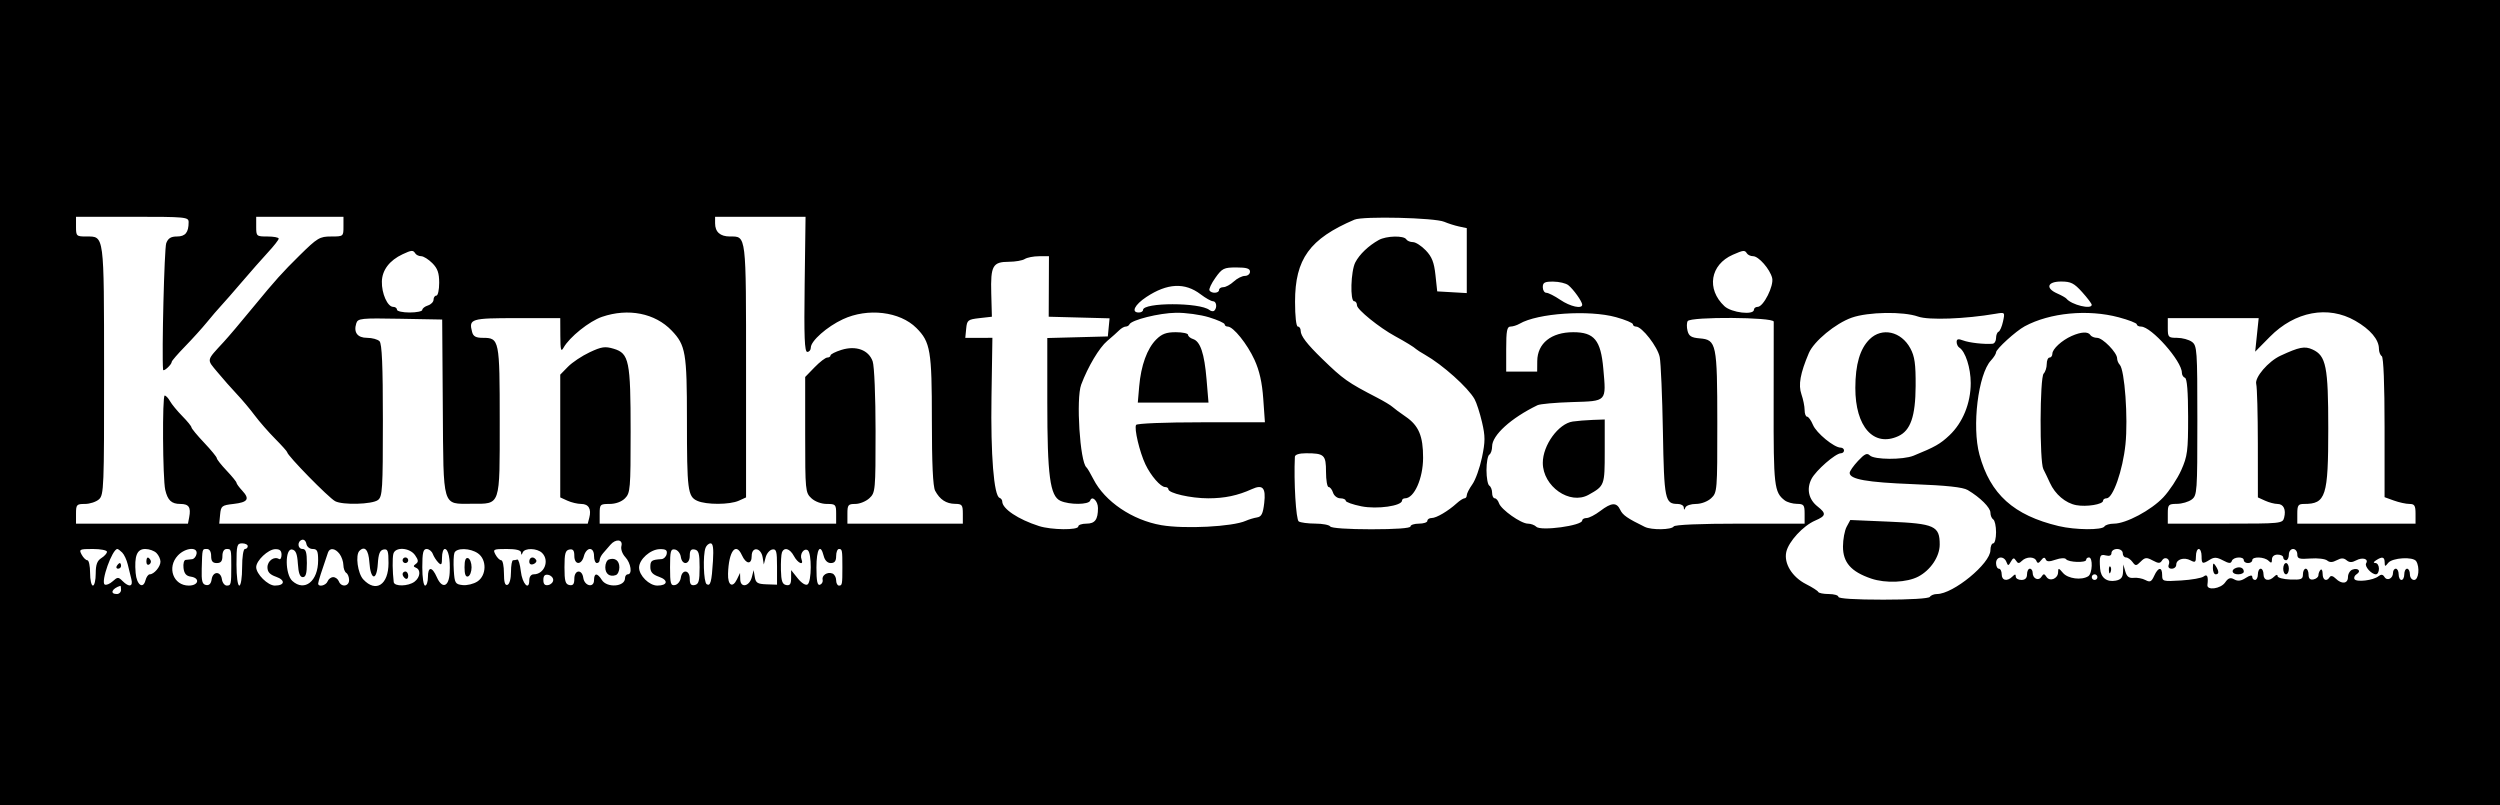 <svg xmlns="http://www.w3.org/2000/svg" width="888" height="286" viewBox="0 0 888 286" fill="none">
  <path fill-rule="evenodd" clip-rule="evenodd" d="M0 143V286H444H888V143V0H444H0V143ZM67 78.918C67 82.568 65.836 84 62.868 84C60.713 84 59.713 84.624 59.043 86.387C58.367 88.164 57.436 125.706 57.928 131.321C58.008 132.233 61 129.508 61 128.524C61 128.183 63.138 125.71 65.75 123.028C68.362 120.345 71.85 116.49 73.5 114.461C75.15 112.431 77.401 109.81 78.502 108.635C79.603 107.461 82.978 103.601 86.002 100.058C89.026 96.514 93.188 91.792 95.25 89.563C97.313 87.334 99 85.171 99 84.755C99 84.34 97.2 84 95 84C91.095 84 91 83.917 91 80.5V77H106.5H122V80.5C122 83.967 121.959 84 117.62 84C113.555 84 112.746 84.487 106.37 90.768C100.313 96.734 97.789 99.543 90.284 108.669C85.203 114.848 81.293 119.47 79.5 121.417C73.173 128.289 73.338 127.492 77.272 132.23C79.221 134.578 82.32 138.087 84.158 140.027C85.996 141.967 88.832 145.342 90.46 147.527C92.089 149.712 95.351 153.448 97.71 155.829C100.07 158.21 102 160.363 102 160.615C102 161.762 116.688 176.762 119.047 178.025C121.708 179.449 132.204 179.161 134.25 177.608C135.84 176.401 136 173.824 136 149.34C136 129.72 135.674 122.074 134.8 121.2C134.14 120.54 132.163 120 130.407 120C126.957 120 125.523 118.078 126.553 114.833C127.109 113.081 128.201 112.968 142.109 113.224L157.067 113.5L157.283 144.707C157.534 180.839 156.966 178.936 167.5 178.936C177.923 178.936 177.5 180.176 177.5 149.612C177.5 120.6 177.378 120 171.494 120C169.024 120 168.1 119.491 167.685 117.904C166.465 113.237 167.233 113 183.607 113H199L199.03 119.25C199.055 124.382 199.26 125.142 200.174 123.5C202.266 119.741 209.335 114.074 213.848 112.536C223.172 109.359 232.684 111.242 238.596 117.435C243.541 122.614 244 125.3 244 149.024C244 174.116 244.283 176.352 247.649 177.886C250.84 179.34 259.217 179.314 262.453 177.839L265 176.679V131.768C265 82.753 265.15 84 259.271 84C255.803 84 254 82.392 254 79.3V77H270.065H286.131L285.815 101.001C285.57 119.704 285.776 125.002 286.75 125.001C287.438 125 288 124.31 288 123.466C288 121.104 293.75 116.025 299.405 113.392C308.229 109.283 319.642 110.642 325.5 116.5C330.488 121.488 331 124.523 331 149.1C331 164.692 331.376 172.837 332.163 174.316C333.83 177.445 336.095 178.932 339.25 178.968C341.72 178.997 342 179.356 342 182.5V186H321.5H301V182.5C301 179.33 301.265 179 303.811 179C305.358 179 307.608 178.082 308.811 176.961C310.934 174.984 311 174.261 311 153.11C311 140.798 310.554 130.018 309.975 128.359C308.561 124.302 304.075 122.655 298.867 124.28C296.74 124.944 295 125.827 295 126.243C295 126.66 294.483 127 293.851 127C293.219 127 291.194 128.553 289.351 130.45L286 133.901V154.411C286 174.223 286.075 174.992 288.189 176.961C289.478 178.162 291.738 179 293.689 179C296.806 179 297 179.205 297 182.5V186H255H213V182.5C213 179.167 213.167 179 216.5 179C218.667 179 220.762 178.238 222 177C223.877 175.123 224 173.667 224 153.321C224 128.163 223.46 125.518 217.99 123.879C214.915 122.958 213.686 123.137 209.449 125.127C206.727 126.405 203.263 128.715 201.75 130.26L199 133.069V154.874V176.679L201.547 177.839C202.948 178.478 205.15 179 206.44 179C209.079 179 210.129 180.791 209.315 183.904L208.767 186H143.32H77.873L78.187 182.75C78.48 179.71 78.786 179.468 82.922 179C88.06 178.419 88.818 177.255 86.015 174.247C84.907 173.057 84 171.81 84 171.475C84 171.14 82.429 169.209 80.509 167.183C78.588 165.157 77.013 163.161 77.009 162.746C77.004 162.332 74.978 159.857 72.506 157.246C70.034 154.636 68.009 152.184 68.006 151.798C68.003 151.412 66.537 149.612 64.75 147.798C62.962 145.984 61.001 143.6 60.391 142.5C59.781 141.4 58.927 140.5 58.494 140.5C57.61 140.5 57.787 170.103 58.694 174C59.559 177.718 60.93 179 64.039 179C67.083 179 67.879 180.185 67.204 183.712L66.767 186H46.883H27V182.5C27 179.236 27.214 179 30.171 179C31.915 179 34.165 178.255 35.171 177.345C36.891 175.788 36.998 173.066 36.968 131.595C36.933 82.768 37.097 84 30.64 84C27.147 84 27 83.859 27 80.5V77H47C66.049 77 67 77.091 67 78.918ZM513 78.785C514.375 79.377 516.737 80.126 518.25 80.45L521 81.038V92.571V104.105L515.75 103.802L510.5 103.5L509.875 97.686C509.392 93.187 508.614 91.207 506.438 88.936C504.891 87.321 502.837 86 501.872 86C500.907 86 499.84 85.55 499.5 85C498.632 83.595 492.413 83.754 489.736 85.25C486.076 87.296 482.9 90.326 481.405 93.2C479.802 96.281 479.488 107 481 107C481.55 107 482 107.66 482 108.468C482 109.947 489.947 116.381 495.5 119.396C499.161 121.385 502.329 123.329 503 124C503.275 124.275 504.689 125.175 506.141 126C512.398 129.553 521.448 137.652 523.763 141.769C524.458 143.005 525.648 146.678 526.407 149.933C527.584 154.978 527.581 156.832 526.387 162.529C525.617 166.204 524.09 170.47 522.993 172.009C521.897 173.549 521 175.302 521 175.904C521 176.507 520.635 177 520.189 177C519.742 177 518.505 177.791 517.439 178.758C514.353 181.556 510.202 184 508.535 184C507.691 184 507 184.45 507 185C507 185.55 505.65 186 504 186C502.35 186 501 186.45 501 187C501 187.619 495.686 188 487.059 188C478.844 188 472.864 187.589 472.5 187C472.16 186.45 469.771 185.993 467.191 185.985C464.611 185.976 461.964 185.629 461.31 185.212C460.33 184.59 459.519 170.989 459.94 162.25C459.977 161.473 461.482 161 463.918 161C470.386 161 471 161.572 471 167.607C471 170.573 471.42 173 471.933 173C472.446 173 473.151 173.9 473.5 175C473.849 176.1 475.004 177 476.067 177C477.13 177 478 177.388 478 177.862C478 178.336 480.503 179.227 483.563 179.841C489.15 180.963 498 179.707 498 177.793C498 177.357 498.482 177 499.071 177C502.325 177 505.462 169.97 505.483 162.631C505.505 154.896 503.927 151.162 499.302 148C497.29 146.625 495.162 145.05 494.572 144.5C493.982 143.95 491.539 142.484 489.143 141.243C478.633 135.8 477.149 134.752 469.65 127.472C464.2 122.181 462 119.31 462 117.489C462 116.67 461.55 116 461 116C460.409 116 460 112.396 460 107.188C460 91.985 465.19 84.814 481.11 78.019C484.151 76.721 509.627 77.333 513 78.785ZM147.5 90C147.84 90.55 148.787 91 149.604 91C150.422 91 152.195 92.105 153.545 93.455C155.432 95.341 156 96.962 156 100.455C156 102.955 155.55 105 155 105C154.45 105 154 105.645 154 106.433C154 107.221 153.1 108.151 152 108.5C150.9 108.849 150 109.554 150 110.067C150 110.58 147.975 111 145.5 111C143.025 111 141 110.55 141 110C141 109.45 140.401 109 139.669 109C137.652 109 135.528 104.24 135.64 99.971C135.746 95.919 138.359 92.49 143 90.31C146.184 88.814 146.743 88.776 147.5 90ZM620.5 90C620.84 90.55 621.827 91 622.693 91C624.665 91 628.678 95.581 629.47 98.736C630.16 101.484 626.386 109 624.316 109C623.592 109 623 109.45 623 110C623 112.038 615.003 111.085 612.513 108.75C606.049 102.691 607.464 94.015 615.492 90.486C619.286 88.818 619.742 88.773 620.5 90ZM372.545 101.75L372.5 112.5L383.311 112.784L394.122 113.069L393.811 116.284L393.5 119.5L382.75 119.784L372 120.068V142.867C372 168.976 372.963 176.206 376.664 177.893C379.876 179.356 386.73 179.311 387.226 177.823C387.869 175.892 390 177.93 390 180.477C390 184.566 388.934 186 385.893 186C384.302 186 383 186.45 383 187C383 188.361 373.477 188.266 369.071 186.861C361.678 184.504 356 180.711 356 178.129C356 177.6 355.57 177.017 355.043 176.833C353.028 176.131 351.862 161.566 352.177 141.027L352.5 119.998L347.687 119.999L342.873 120L343.187 116.75C343.48 113.712 343.787 113.467 347.91 113L352.32 112.5L352.094 104.181C351.829 94.385 352.603 93.006 358.372 92.985C360.643 92.976 363.175 92.533 364 92C364.825 91.467 367.095 91.024 369.045 91.015L372.59 91L372.545 101.75ZM444 96.5C444 97.325 443.185 98 442.189 98C441.192 98 439.411 98.9 438.23 100C437.05 101.1 435.39 102 434.542 102C433.694 102 433 102.45 433 103C433 104.205 430.328 104.34 429.606 103.172C429.325 102.716 430.27 100.691 431.707 98.672C434.1 95.308 434.726 95 439.16 95C442.796 95 444 95.373 444 96.5ZM557.046 101.282C558.865 102.716 562 107.107 562 108.223C562 109.843 557.751 108.903 554.215 106.5C552.191 105.125 549.965 104 549.268 104C548.571 104 548 103.1 548 102C548 100.35 548.656 100.006 551.75 100.032C553.813 100.049 556.196 100.612 557.046 101.282ZM739.575 103.75C741.433 105.813 742.964 107.838 742.977 108.25C743.032 110.046 735.784 108.294 734 106.08C733.725 105.739 732.263 104.916 730.75 104.251C726.447 102.361 727.196 100 732.098 100C735.567 100 736.716 100.576 739.575 103.75ZM426.458 104.536C428.235 105.891 430.209 107 430.844 107C432.087 107 432.423 109.244 431.342 110.325C430.98 110.687 430.193 110.59 429.592 110.11C426.181 107.383 406 107.379 406 110.105C406 110.597 405.325 111 404.5 111C401.669 111 403.003 108.264 407.183 105.497C414.622 100.575 420.857 100.264 426.458 104.536ZM429.46 112.706C432.507 113.644 435 114.769 435 115.206C435 115.643 435.494 116 436.099 116C438.06 116 443.013 122.156 445.597 127.807C447.357 131.654 448.298 135.843 448.709 141.661L449.297 150H426.708C413.877 150 403.87 150.401 403.544 150.929C402.788 152.152 404.782 160.588 406.858 164.953C408.791 169.018 412.258 173 413.865 173C414.489 173 415 173.34 415 173.757C415 175.177 422.959 177 429.163 177C434.999 177 439.657 176.018 444.683 173.729C448.528 171.977 449.676 173.264 449.058 178.633C448.616 182.473 448.085 183.542 446.5 183.79C445.4 183.962 443.6 184.504 442.5 184.995C437.803 187.089 420.775 187.964 412.5 186.537C402.212 184.763 392.408 178.123 388.383 170.204C387.347 168.167 386.23 166.275 385.899 166C383.598 164.085 382.172 141.58 384.038 136.624C386.462 130.187 390.455 123.488 393.29 121.102C394.902 119.746 396.814 118.044 397.539 117.318C398.264 116.593 399.302 116 399.845 116C400.389 116 400.983 115.653 401.167 115.228C401.848 113.65 411.705 111.188 417.71 111.096C421.126 111.043 426.414 111.768 429.46 112.706ZM574.015 112.664C577.307 113.579 580 114.704 580 115.164C580 115.624 580.502 116 581.115 116C583.227 116 588.803 123.181 589.53 126.837C589.931 128.852 590.442 140.786 590.666 153.358C591.097 177.553 591.394 179 595.929 179C597.068 179 598.036 179.563 598.079 180.25C598.142 181.25 598.259 181.25 598.662 180.25C598.94 179.563 600.619 179 602.395 179C604.261 179 606.546 178.14 607.811 176.961C609.95 174.969 610 174.353 609.985 150.211C609.968 122.028 609.689 120.686 603.731 120.19C600.771 119.943 599.885 119.391 599.41 117.497C599.081 116.186 599.106 114.638 599.465 114.057C600.465 112.438 629.991 112.625 630.029 114.25C630.045 114.938 630.032 128.218 630.001 143.763C629.942 172.622 630.201 174.868 633.913 177.718C634.786 178.388 636.737 178.951 638.25 178.968C640.72 178.997 641 179.356 641 182.5V186H618.059C603.844 186 594.883 186.38 594.5 187C593.747 188.219 586.635 188.324 584.236 187.151C578.066 184.135 576.391 182.974 575.513 181.103C574.22 178.348 572.412 178.449 568.411 181.5C566.608 182.875 564.428 184 563.567 184C562.705 184 562 184.399 562 184.887C562 186.712 547.314 188.714 545.708 187.108C545.099 186.499 543.749 186 542.71 186C540.26 186 533.199 181.012 532.447 178.75C532.127 177.787 531.446 177 530.933 177C530.42 177 530 176.127 530 175.059C530 173.991 529.55 172.84 529 172.5C528.45 172.16 528 169.685 528 167C528 164.315 528.45 161.84 529 161.5C529.55 161.16 530 159.839 530 158.565C530 154.58 536.704 148.495 546.127 143.925C547.022 143.491 552.539 142.993 558.387 142.818C570.881 142.444 570.545 142.804 569.495 130.945C568.598 120.811 566.282 118 558.828 118C551.01 118 546.085 121.945 546.032 128.25L546 132H540.5H535V124C535 117.524 535.288 116 536.514 116C537.346 116 538.809 115.542 539.764 114.983C546.153 111.24 564.44 110.002 574.015 112.664ZM681.343 112.458C685.04 113.776 698.059 113.298 708.843 111.448C712.179 110.876 712.185 110.882 711.472 114.187C711.078 116.009 710.361 117.65 709.878 117.833C709.395 118.017 709 119.029 709 120.083C709 121.138 708.438 122.046 707.75 122.101C704.773 122.343 699.467 121.748 697.324 120.933C695.57 120.266 695 120.397 695 121.466C695 122.245 695.422 123.142 695.937 123.461C698.108 124.803 700 130.675 700 136.071C700 143.229 697.171 150.159 692.422 154.639C689.179 157.697 687.313 158.756 679.703 161.859C675.972 163.381 665.721 163.321 664.169 161.769C663.194 160.794 662.32 161.199 659.969 163.715C658.336 165.462 657 167.377 657 167.971C657 170.251 663.108 171.337 679.5 171.969C691.491 172.431 697.217 173.048 698.933 174.062C703.366 176.682 707 180.306 707 182.106C707 183.083 707.45 184.16 708 184.5C708.55 184.84 709 186.891 709 189.059C709 191.227 708.55 193 708 193C707.45 193 707 194.087 707 195.416C707 200.156 693.783 211 688.006 211C686.968 211 685.84 211.45 685.5 212C685.13 212.599 678.49 213 668.941 213C658.98 213 653 212.625 653 212C653 211.45 651.462 211 649.583 211C647.704 211 646.017 210.662 645.833 210.25C645.65 209.838 643.72 208.6 641.544 207.5C636.575 204.988 633.588 200.15 634.485 196.067C635.299 192.364 640.46 186.754 644.75 184.909C648.628 183.242 648.774 182.397 645.612 179.91C642.423 177.401 641.601 173.673 643.449 170.099C645.01 167.081 651.99 161 653.894 161C654.502 161 655 160.55 655 160C655 159.45 654.462 159 653.804 159C651.481 159 645.167 153.817 643.97 150.927C643.303 149.317 642.362 148 641.879 148C641.395 148 641 146.942 641 145.649C641 144.356 640.492 141.84 639.87 140.058C638.708 136.722 639.444 132.62 642.499 125.419C644.282 121.217 651.973 114.867 657.745 112.832C663.584 110.773 676.062 110.575 681.343 112.458ZM752.586 112.709C756.114 113.649 759 114.774 759 115.209C759 115.644 759.67 116 760.489 116C764.152 116 775 128.246 775 132.381C775 133.18 775.497 133.999 776.104 134.201C776.836 134.445 777.212 139.108 777.219 148.035C777.228 160.18 776.988 162.039 774.776 167C773.427 170.025 770.563 174.367 768.411 176.649C764.091 181.232 755.148 186 750.872 186C749.357 186 747.84 186.45 747.5 187C746.668 188.346 737.155 188.268 731.264 186.866C715.256 183.057 706.931 175.559 703.101 161.5C700.374 151.492 702.643 132.907 707.186 128.031C708.184 126.96 709 125.667 709 125.158C709 123.997 716.036 117.589 719.162 115.905C728.146 111.062 741.583 109.777 752.586 112.709ZM836.587 113.937C841.957 117.016 845 120.623 845 123.906C845 124.993 845.45 126.16 846 126.5C846.623 126.885 847 136.443 847 151.858V176.598L850.321 177.799C852.148 178.46 854.623 179 855.821 179C857.645 179 858 179.571 858 182.5V186H837H816V182.5C816 179.465 816.321 179 818.418 179C826.156 179 827 176.362 827 152.172C827 130.163 826.237 126.34 821.402 124.137C818.628 122.873 816.72 123.245 810.022 126.351C805.681 128.365 800.787 134.083 801.412 136.412C801.72 137.561 801.979 147.09 801.986 157.589L802 176.679L804.547 177.839C805.948 178.478 807.925 179 808.94 179C811.12 179 812.079 180.981 811.315 183.904C810.781 185.946 810.238 186 790.383 186H770V182.5C770 179.224 770.208 178.998 773.25 178.968C775.038 178.951 777.4 178.256 778.5 177.425C780.412 175.981 780.5 174.743 780.5 149.376C780.5 124.261 780.396 122.763 778.559 121.419C777.491 120.639 775.129 120 773.309 120C770.194 120 770 119.795 770 116.5V113H786.142H802.285L801.662 118.959L801.039 124.917L806.27 119.617C815.16 110.609 826.938 108.402 836.587 113.937ZM410.686 120.587C407.453 123.82 405.286 129.794 404.641 137.25L404.145 143H416.701H429.258L428.568 134.75C427.796 125.534 426.355 121.248 423.751 120.421C422.788 120.115 422 119.446 422 118.933C422 118.42 420.036 118 417.636 118C414.276 118 412.678 118.595 410.686 120.587ZM664.095 120.491C660.66 123.876 659.032 129.41 659.015 137.761C658.986 151.567 665.513 158.913 674.266 154.925C678.631 152.936 680.373 147.904 680.434 137.103C680.478 129.27 680.105 126.61 678.558 123.737C675.308 117.703 668.479 116.17 664.095 120.491ZM735.841 119.344C732.331 120.904 729 123.977 729 125.655C729 126.395 728.55 127 728 127C727.45 127 727 128.035 727 129.3C727 130.565 726.51 132.09 725.912 132.688C724.531 134.069 724.429 163.981 725.795 166.622C726.329 167.655 727.379 169.85 728.127 171.5C729.977 175.58 733.675 178.717 737.478 179.43C741.132 180.115 747 179.157 747 177.875C747 177.394 747.563 176.999 748.25 176.999C750.532 176.996 754.009 167.068 754.965 157.827C755.928 148.526 754.69 131.354 752.928 129.55C752.418 129.028 752 128.011 752 127.291C752 125.258 746.876 120 744.894 120C743.917 120 742.84 119.55 742.5 119C741.708 117.718 739.209 117.847 735.841 119.344ZM558.626 149.728C553.54 150.487 547.996 158.145 548.004 164.404C548.014 172.784 557.601 179.474 564.264 175.75C569.951 172.571 570 172.441 570 160.345V149L565.75 149.15C563.413 149.232 560.207 149.493 558.626 149.728ZM655.933 187.101C655.219 188.421 654.631 191.571 654.626 194.103C654.613 199.788 657.483 203.061 664.621 205.501C669.77 207.262 677.372 206.936 681.423 204.78C685.769 202.468 688.967 197.685 688.984 193.472C689.01 186.814 687.188 185.984 671.035 185.293L657.23 184.703L655.933 187.101ZM111.07 195C112.658 195 113 195.715 113 199.035C113 206.459 108.191 210.293 103.829 206.345C101.236 203.998 101.17 194.696 103.75 195.186C105.069 195.436 105.575 196.687 105.805 200.259C106.019 203.586 106.541 205 107.555 205C108.622 205 109 203.694 109 200C109 196.222 108.633 195 107.5 195C105.69 195 105.486 192.342 107.25 191.739C107.938 191.504 108.644 192.141 108.82 193.156C109.001 194.201 109.976 195 111.07 195ZM220.728 193.931C220.44 195.034 221.034 196.732 222.112 197.889C224.11 200.034 224.687 204 223 204C222.45 204 222 204.627 222 205.393C222 208.446 215.591 208.919 213.768 206C212.157 203.42 211 203.45 211 206.073C211 208.938 207.602 208.196 207.18 205.24C206.73 202.079 204 202.365 204 205.573C204 207.486 203.551 208.06 202.25 207.81C200.816 207.534 200.5 206.393 200.5 201.5C200.5 196.607 200.816 195.466 202.25 195.19C203.551 194.94 204 195.514 204 197.427C204 200.766 206.577 200.821 207.411 197.5C207.756 196.125 208.705 195 209.519 195C210.432 195 211 195.959 211 197.5C211 198.875 211.45 200 212 200C212.55 200 213 199.518 213 198.929C213 198.339 213.563 197.23 214.25 196.463C214.938 195.697 216.08 194.379 216.789 193.535C218.681 191.283 221.35 191.552 220.728 193.931ZM88 194C88 194.55 87.55 195 87 195C86.436 195 86 197.833 86 201.5C86 205.167 85.564 208 85 208C84.422 208 84 204.833 84 200.5C84 193.667 84.178 193 86 193C87.1 193 88 193.45 88 194ZM253.245 199.25C252.789 206.707 252.348 208.333 251.007 207.504C249.916 206.83 249.617 197.161 250.607 194.582C250.941 193.712 251.757 193 252.421 193C253.275 193 253.516 194.825 253.245 199.25ZM38 195.992C38 196.537 37.1 197.545 36 198.232C34.509 199.164 34 200.564 34 203.741C34 206.083 33.55 208 33 208C32.45 208 32 205.975 32 203.5C32 201.025 31.566 199 31.035 199C30.505 199 29.589 198.1 29 197C27.996 195.123 28.24 195 32.965 195C35.734 195 38 195.446 38 195.992ZM43.41 196.268C44.108 196.965 44.997 198.877 45.387 200.518C45.777 202.158 46.352 204.512 46.664 205.75C47.331 208.389 45.835 208.692 43.528 206.385C42.041 204.898 41.762 204.905 40.019 206.483C38.978 207.425 37.706 207.936 37.193 207.619C35.7 206.696 39.871 195 41.694 195C41.941 195 42.713 195.57 43.41 196.268ZM55.571 196.429C56.357 197.214 57 198.596 57 199.5C57 201.295 54.709 204 53.188 204C52.663 204 51.986 204.947 51.683 206.105C50.815 209.423 48.533 207.737 48.18 203.518C47.672 197.433 48.646 195 51.59 195C52.994 195 54.786 195.643 55.571 196.429ZM69.81 196.75C69.624 197.713 68.916 198.556 68.236 198.625C67.556 198.694 66.52 198.806 65.934 198.875C65.347 198.944 65.01 200.238 65.184 201.75C65.41 203.719 66.139 204.591 67.75 204.82C71.164 205.304 70.576 208 67.057 208C61.548 208 59.202 201.543 63.174 197.314C65.815 194.504 70.316 194.121 69.81 196.75ZM75 197.5C75 199.333 75.533 200 77 200C78.467 200 79 199.333 79 197.5C79 195.944 79.567 195 80.5 195C82.128 195 82.154 195.094 82.154 201C82.154 207.582 82.059 208 80.57 208C79.783 208 78.995 206.988 78.82 205.75C78.4 202.798 75.593 202.843 75.173 205.808C74.956 207.34 74.283 208.008 73.173 207.794C71.828 207.535 71.53 206.396 71.653 201.986C71.856 194.73 71.784 195 73.5 195C74.433 195 75 195.944 75 197.5ZM100 197.059C100 198.191 99.591 198.865 99.09 198.556C97.377 197.497 95 199.213 95 201.509C95 203.173 95.846 204.099 98.075 204.876C101.462 206.057 101.18 208 97.621 208C95.152 208 91 203.896 91 201.457C91 199.127 95.218 195.13 97.75 195.061C99.375 195.017 100 195.572 100 197.059ZM120.608 196.75C121.339 197.713 121.951 199.486 121.968 200.691C121.986 201.896 122.45 203.16 123 203.5C123.55 203.84 124 204.991 124 206.059C124 208.343 121.199 208.682 120.362 206.5C120.045 205.675 119.145 205 118.362 205C117.578 205 116.678 205.675 116.362 206.5C115.781 208.014 112.988 208.64 113.015 207.25C113.027 206.624 114.287 202.652 116.504 196.25C117.121 194.469 119.055 194.705 120.608 196.75ZM131.195 199.672C131.613 206.08 133.794 206.554 134.193 200.323C134.425 196.691 134.927 195.437 136.25 195.186C137.733 194.904 138 195.638 138 199.998C138 207.729 133.528 210.63 129.039 205.811C127.058 203.685 126.175 197.158 127.667 195.667C129.557 193.776 130.911 195.312 131.195 199.672ZM147.428 197.201C148.628 198.914 148.696 199.595 147.735 200.277C146.757 200.97 146.76 201.258 147.75 201.659C149.555 202.392 149.285 205.063 147.25 206.608C145.023 208.298 140.048 208.394 139.849 206.75C139.409 203.102 139.344 198.292 139.714 196.75C140.339 194.149 145.502 194.451 147.428 197.201ZM153.725 196.75C154.09 197.713 154.976 199.095 155.694 199.821C156.772 200.912 157 200.607 157 198.071C157 196.382 157.441 195 157.981 195C159.273 195 160 198.542 159.723 203.488C159.443 208.489 157.051 209.295 155.166 205.023C153.462 201.16 152 201.149 152 205C152 206.65 151.55 208 151 208C150.436 208 150 205.167 150 201.5C150 196.33 150.313 195 151.531 195C152.374 195 153.361 195.787 153.725 196.75ZM169.777 196.557C172.967 198.791 172.847 204.399 169.565 206.55C168.225 207.427 165.863 208 164.315 207.823C161.708 207.524 161.477 207.139 161.19 202.627C161.02 199.947 161.118 197.134 161.409 196.377C162.12 194.525 167.027 194.63 169.777 196.557ZM185.079 196.25C185.142 197.25 185.259 197.25 185.662 196.25C186.347 194.552 190.81 194.668 192.571 196.429C195.267 199.124 193.335 204 189.571 204C188.646 204 188 204.856 188 206.083C188 210.015 185.505 207.386 185 202.922C184.725 200.49 184.162 198.613 183.75 198.75C183.338 198.887 182.662 198.999 182.25 198.999C181.838 198.998 181.5 200.869 181.5 203.157C181.5 205.591 180.981 207.492 180.25 207.741C179.37 208.041 179 206.81 179 203.583C179 201.063 178.566 199 178.035 199C177.505 199 176.589 198.1 176 197C174.996 195.123 175.24 195 179.965 195C183.284 195 185.027 195.426 185.079 196.25ZM236.81 196.748C236.625 197.71 235.804 198.541 234.987 198.596C231.417 198.835 231 199.128 231 201.402C231 203.185 231.793 204.081 234.075 204.876C237.523 206.078 237.157 208 233.48 208C230.612 208 227 204.431 227 201.597C227 198.707 231.006 195.131 234.323 195.06C236.489 195.014 237.068 195.407 236.81 196.748ZM241.82 197.76C242.27 200.921 245 200.635 245 197.427C245 195.514 245.449 194.94 246.75 195.19C248.184 195.466 248.5 196.607 248.5 201.5C248.5 206.393 248.184 207.534 246.75 207.81C245.449 208.06 245 207.486 245 205.573C245 202.365 242.27 202.079 241.82 205.24C241.644 206.472 240.713 207.63 239.75 207.813C238.225 208.104 238 207.291 238 201.5C238 195.709 238.225 194.896 239.75 195.187C240.713 195.37 241.644 196.528 241.82 197.76ZM263.513 197.185C264.991 200.457 267 200.644 267 197.51C267 194.02 270.326 194.446 270.903 198.01L271.305 200.5L271.947 198.005C272.299 196.633 273.355 195.363 274.294 195.182C275.759 194.9 276 195.76 276 201.266V207.678L272.25 207.552C269.085 207.445 268.437 207.041 268.097 204.963L267.695 202.5L267.053 204.995C266.195 208.336 263.024 208.973 262.932 205.823L262.865 203.5L261.767 205.778C260.214 209 258.482 207.927 258.599 203.816C258.827 195.815 261.354 192.406 263.513 197.185ZM282 197.5C283.381 200.081 285.613 201.04 284.7 198.659C283.997 196.829 285.519 194.585 286.888 195.431C288.371 196.347 288.325 206.681 286.834 207.602C286.152 208.024 284.704 207.117 283.339 205.411L281.01 202.5L281.005 205.323C281.001 207.473 280.583 208.066 279.25 207.808C277.883 207.543 277.475 206.38 277.384 202.485C277.32 199.743 277.48 196.938 277.741 196.25C278.511 194.215 280.565 194.818 282 197.5ZM292.589 197.5C292.982 199.064 293.925 200 295.108 200C296.459 200 297 199.286 297 197.5C297 196.125 297.45 195 298 195C299.145 195 299.214 195.371 299.214 201.5C299.214 207.629 299.145 208 298 208C297.45 208 297 207.148 297 206.107C297 205.066 296.397 203.982 295.659 203.7C293.875 203.015 291.819 204.362 292.197 205.967C292.364 206.672 291.938 207.456 291.25 207.708C290.33 208.046 290 206.428 290 201.583C290 194.996 291.405 192.781 292.589 197.5ZM754 196.5C754 197.325 754.513 198 755.14 198C755.767 198 756.81 198.725 757.457 199.611C758.535 201.084 758.785 201.073 760.381 199.476C761.901 197.956 762.451 197.903 764.629 199.069C766.711 200.183 767.268 200.184 767.953 199.076C769.019 197.351 771.087 198.609 770.349 200.532C769.998 201.447 770.391 202 771.393 202C772.277 202 773 201.373 773 200.607C773 198.662 775.769 197.806 778.072 199.039C779.74 199.931 780 199.729 780 197.535C780 196.141 780.45 195 781 195C781.55 195 782 196.125 782 197.5C782 200.345 782.279 200.467 784.952 198.798C786.482 197.842 787.435 197.893 789.602 199.048C791.721 200.177 792.421 200.222 792.747 199.25C793.244 197.77 797 197.549 797 199C797 199.55 797.675 200 798.5 200C799.325 200 800 199.55 800 199C800 197.599 804.349 197.749 805.8 199.2C806.733 200.133 807 200.022 807 198.7C807 197.667 807.784 197 809 197C810.1 197 811 197.45 811 198C811 198.55 811.45 199 812 199C812.55 199 813 198.1 813 197C813 195.889 813.667 195 814.5 195C815.325 195 816 195.839 816 196.865C816 198.469 816.654 198.681 820.666 198.381C823.233 198.189 825.904 198.506 826.603 199.085C827.496 199.827 828.502 199.801 830 199C831.591 198.148 832.474 198.148 833.5 199C834.514 199.842 835.416 199.848 836.957 199.023C839.176 197.835 841.42 198.511 840.453 200.077C839.79 201.149 842.316 204 843.929 204C844.518 204 845 203.1 845 202C845 200.9 844.438 199.993 843.75 199.985C842.917 199.974 843 199.646 844 199C846.194 197.582 846.996 197.781 847.032 199.75C847.06 201.313 847.194 201.333 848.282 199.941C849.727 198.092 857.153 197.645 858.233 199.342C859.59 201.476 859.093 206 857.5 206C856.667 206 856 205.111 856 204C856 202.9 855.55 202 855 202C854.45 202 854 202.9 854 204C854 205.1 853.55 206 853 206C852.45 206 852 205.1 852 204C852 202.9 851.55 202 851 202C850.45 202 850 202.648 850 203.441C850 205.485 847.932 206.508 846.964 204.942C846.379 203.995 845.782 203.925 844.826 204.689C842.996 206.151 837.041 206.875 836.328 205.721C836.007 205.202 836.351 204.401 837.093 203.943C838.831 202.868 837.569 201.568 835.543 202.345C834.694 202.671 834 203.851 834 204.969C834 207.361 831.771 207.628 829.635 205.492C828.701 204.558 827.891 204.368 827.505 204.992C826.423 206.743 825 206.085 825 203.833C825 202.642 824.663 202.004 824.25 202.417C823.837 202.829 823.5 203.686 823.5 204.32C823.5 204.954 822.712 205.624 821.75 205.81C820.538 206.043 820 205.51 820 204.073C820 202.933 819.55 202 819 202C818.45 202 818 202.904 818 204.008C818 205.747 817.396 205.993 813.5 205.846C811.025 205.752 809 205.209 809 204.638C809 204.011 808.525 204.075 807.8 204.8C805.96 206.64 804 206.228 804 204C804 202.9 803.55 202 803 202C802.45 202 802 202.9 802 204C802 205.1 801.55 206 801 206C800.45 206 800 205.498 800 204.885C800 204.18 799.152 204.326 797.692 205.282C796.035 206.368 794.882 206.514 793.605 205.799C792.226 205.027 791.495 205.275 790.356 206.902C788.769 209.168 783.803 209.838 784.075 207.75C784.459 204.787 784.001 203.754 782.75 204.763C782.063 205.317 778.462 205.956 774.75 206.183C768.256 206.579 768 206.508 768 204.297C768 201.259 766.605 201.377 765.165 204.538C764.202 206.65 763.684 206.901 762.07 206.038C761.004 205.467 759.122 205.113 757.888 205.25C756.243 205.433 755.451 204.832 754.922 203L754.199 200.5L754.1 203.133C754.025 205.11 753.377 205.886 751.501 206.245C748.337 206.849 746.196 205.209 745.962 202C745.626 197.419 745.918 196.745 748 197.29C749.3 197.63 750 197.32 750 196.406C750 195.633 750.9 195 752 195C753.111 195 754 195.667 754 196.5ZM52 199.559C52 200.416 52.457 200.835 53.016 200.49C53.575 200.144 53.774 199.443 53.457 198.931C52.6 197.544 52 197.802 52 199.559ZM143 199C143 199.55 143.45 200 144 200C144.55 200 145 199.55 145 199C145 198.45 144.55 198 144 198C143.45 198 143 198.45 143 199ZM165 201.5C165 203.989 165.402 205.033 166.25 204.75C166.938 204.521 167.5 203.058 167.5 201.5C167.5 199.942 166.938 198.479 166.25 198.25C165.402 197.967 165 199.011 165 201.5ZM188 199.469C188 200.361 188.587 200.712 189.494 200.364C190.316 200.048 190.74 199.388 190.435 198.895C189.563 197.483 188 197.851 188 199.469ZM216.25 198.731C215.563 198.97 215 200.206 215 201.476C215 203.862 216.568 205.03 218.75 204.269C219.438 204.03 220 202.794 220 201.524C220 199.138 218.432 197.97 216.25 198.731ZM712.68 199.609C713.236 201.059 713.394 201.047 714.266 199.489C715.05 198.089 715.394 198.019 716.075 199.122C716.745 200.206 717.17 200.23 718.158 199.242C719.76 197.64 722.689 197.644 723.341 199.25C723.723 200.194 724.13 200.133 725 199C725.814 197.941 726.294 197.846 726.635 198.677C726.993 199.55 727.908 199.579 730.167 198.792C731.906 198.186 733.491 198.11 733.857 198.615C734.691 199.764 741 199.977 741 198.856C741 198.385 741.45 198 742 198C743.446 198 743.232 203.735 741.75 204.676C739.36 206.193 734.533 205.568 732.783 203.515C731.221 201.681 731.064 201.66 731.033 203.281C730.99 205.575 728.071 206.715 726.899 204.896C726.137 203.712 725.865 203.71 725.112 204.878C724.073 206.489 722 205.532 722 203.441C722 202.648 721.55 202 721 202C720.45 202 720 202.9 720 204C720 205.333 719.333 206 718 206C716.9 206 716 205.46 716 204.8C716 203.867 715.733 203.867 714.8 204.8C712.96 206.64 711 206.228 711 204C711 202.9 710.55 202 710 202C709.45 202 709 201.1 709 200C709 197.604 711.797 197.307 712.68 199.609ZM41.5 201C41.16 201.55 41.359 202 41.941 202C42.523 202 43 201.55 43 201C43 200.45 42.802 200 42.559 200C42.316 200 41.84 200.45 41.5 201ZM786.015 201.75C786.007 202.988 786.45 204 787 204C788.253 204 788.253 202.939 787 201C786.216 199.787 786.028 199.931 786.015 201.75ZM811 202C811 203.1 811.45 204 812 204C812.55 204 813 203.1 813 202C813 200.9 812.55 200 812 200C811.45 200 811 200.9 811 202ZM749.079 202.583C749.127 203.748 749.364 203.985 749.683 203.188C749.972 202.466 749.936 201.603 749.604 201.271C749.272 200.939 749.036 201.529 749.079 202.583ZM794.25 201.718C792.277 202.426 792.794 204 795 204C796.1 204 797 203.577 797 203.059C797 201.779 795.763 201.176 794.25 201.718ZM143 203.941C143 204.459 143.45 205.16 144 205.5C144.55 205.84 145 205.416 145 204.559C145 203.702 144.55 203 144 203C143.45 203 143 203.423 143 203.941ZM196.5 206C196.5 206.81 195.713 207.624 194.75 207.81C193.522 208.046 193 207.506 193 206C193 204.494 193.522 203.954 194.75 204.19C195.713 204.376 196.5 205.19 196.5 206ZM745 205C745 205.55 744.55 206 744 206C743.45 206 743 205.55 743 205C743 204.45 743.45 204 744 204C744.55 204 745 204.45 745 205ZM43 209.5C43 210.325 42.325 211 41.5 211C38.898 211 39.741 209.029 42.75 208.079C42.888 208.036 43 208.675 43 209.5Z" fill="black"/>
</svg>
